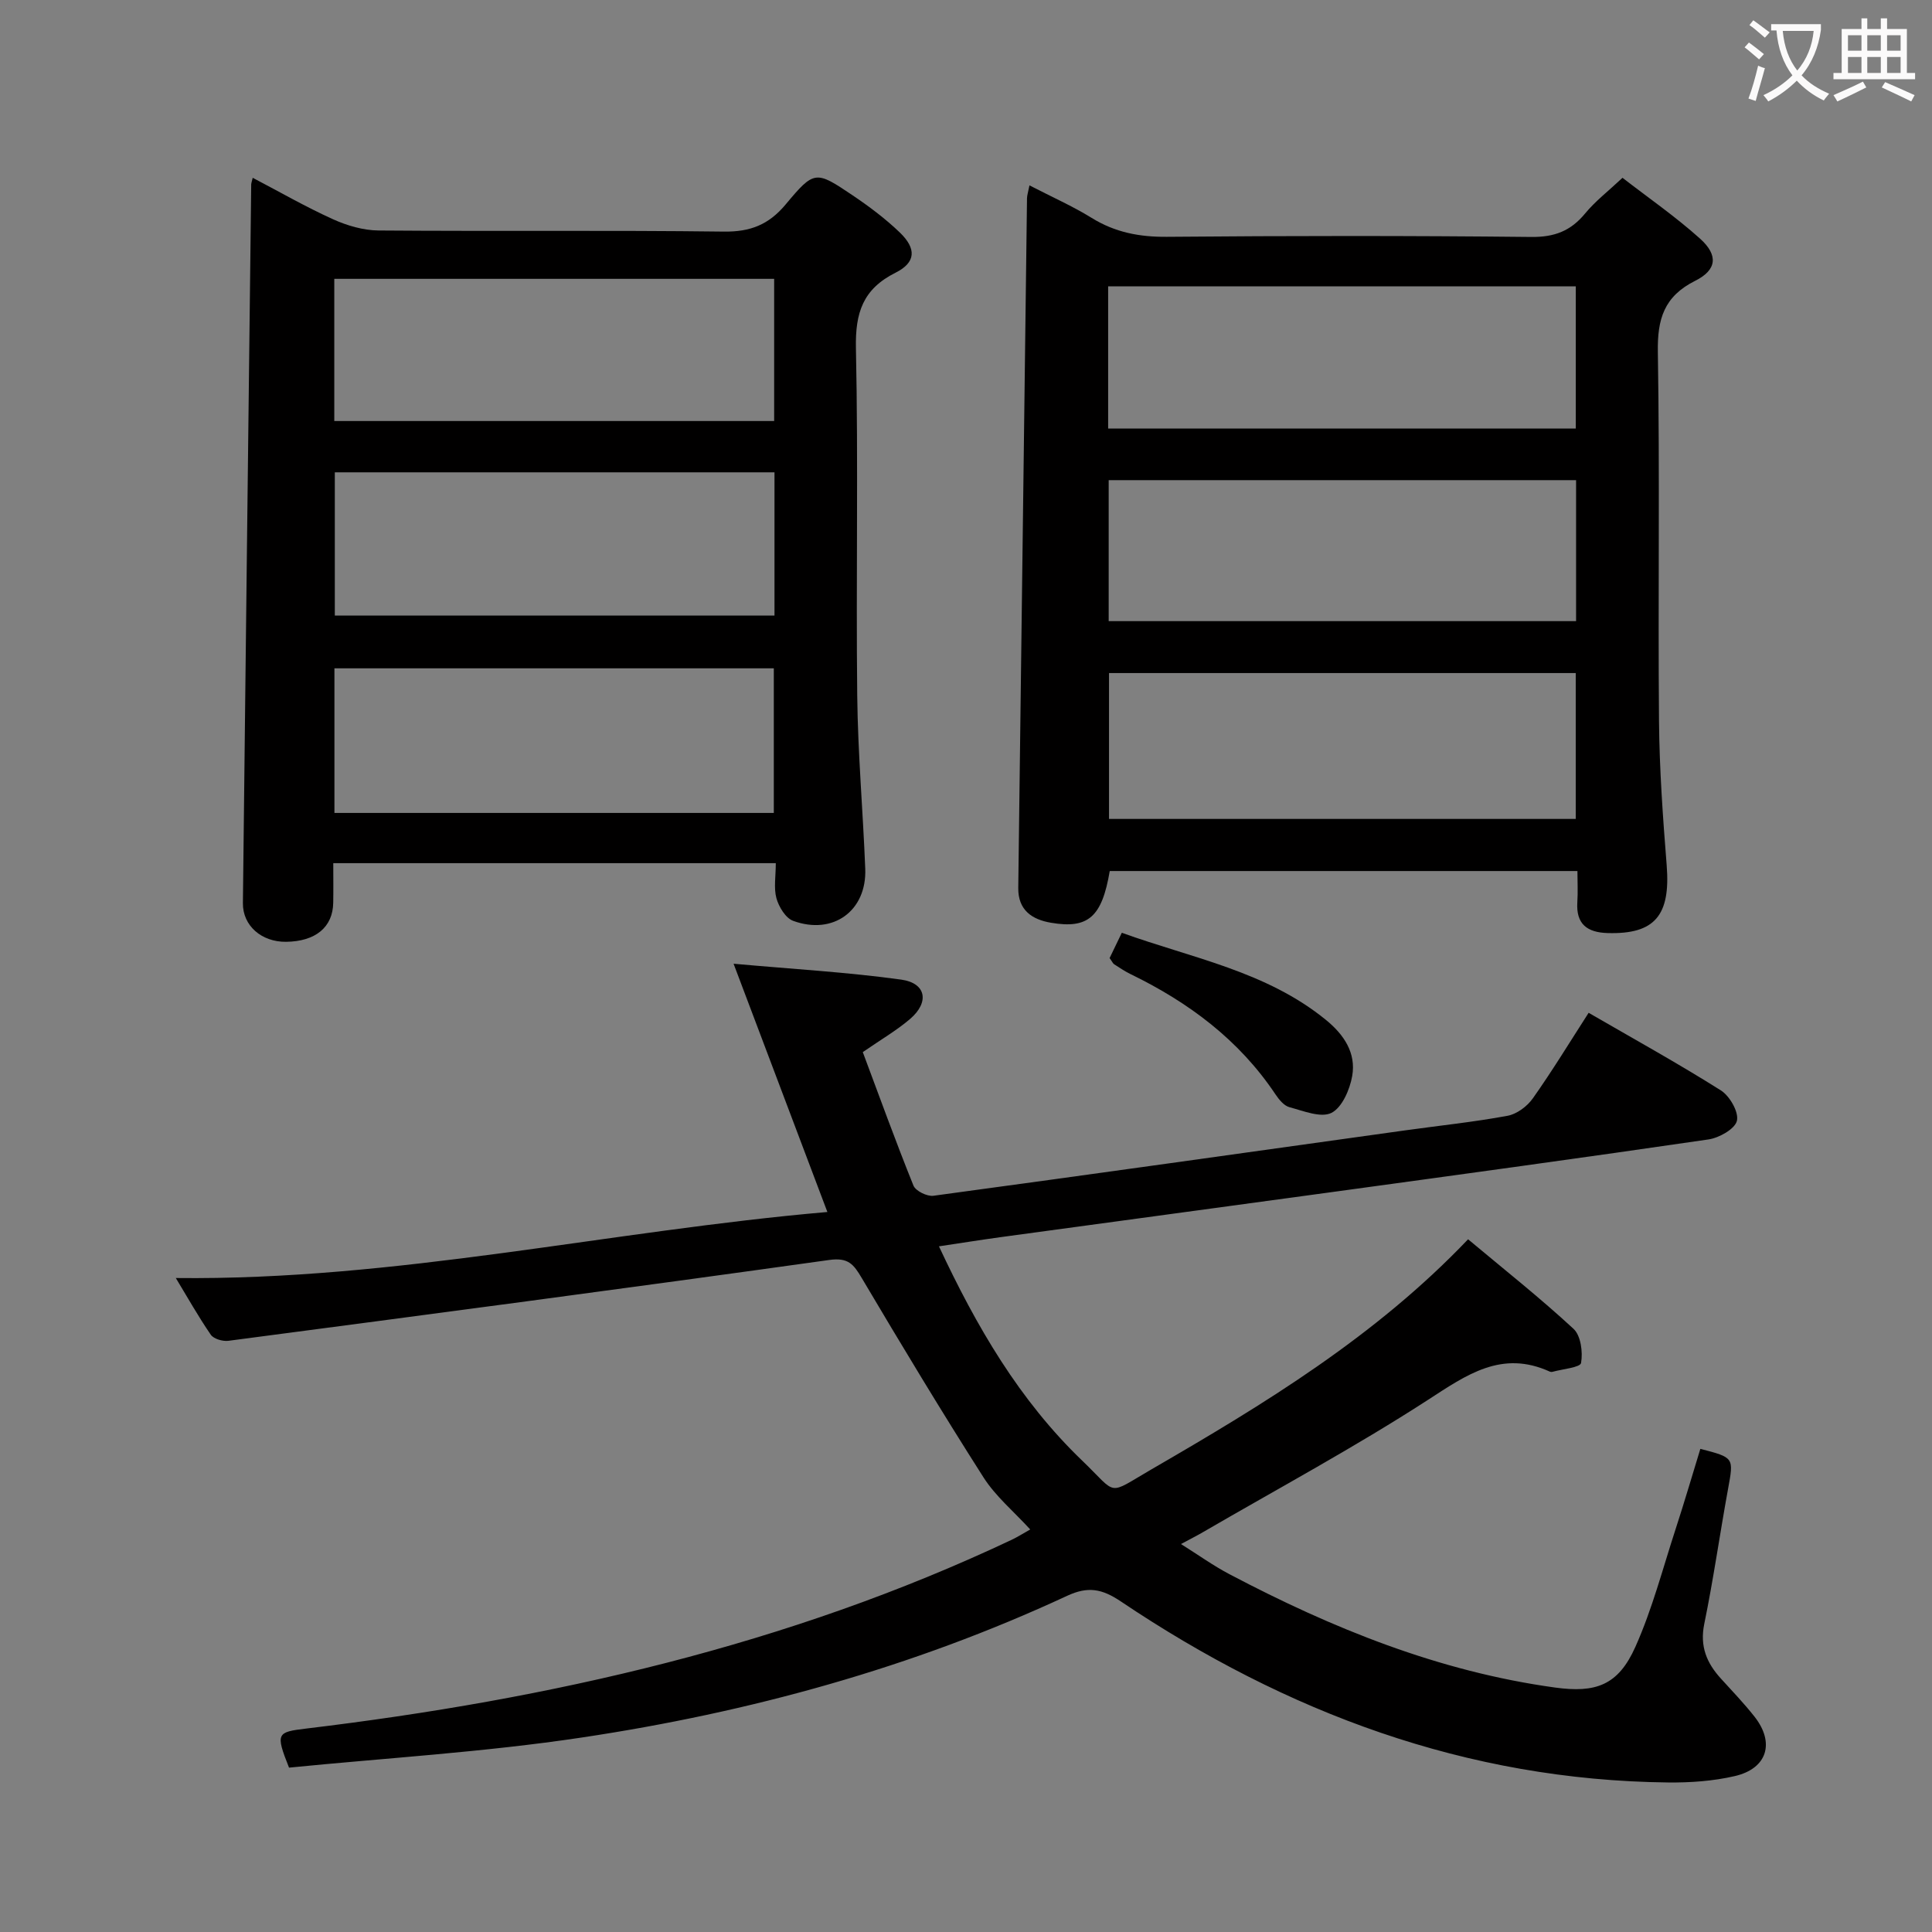 <svg enable-background="new 0 0 400 400" viewBox="0 0 400 400" xmlns="http://www.w3.org/2000/svg"><rect x="0" y="0" width="400" height="400" fill="#808080" stroke="none"/><g fill="#010000"><path d="m59.84 365.97c-2.84-7.15-2.52-7.36 3.55-8.09 50.52-6.07 99.71-17.2 146.02-39.06 1.19-.56 2.3-1.27 3.89-2.16-3.41-3.73-7.19-6.87-9.7-10.82-8.66-13.58-16.98-27.39-25.19-41.25-1.68-2.83-2.77-4.27-6.7-3.73-41.44 5.8-82.93 11.28-124.42 16.74-1.18.15-3.05-.39-3.65-1.26-2.61-3.8-4.87-7.83-7.24-11.74 45.63.53 89.72-9.75 134.9-13.67-6.48-17.15-12.72-33.66-19.42-51.4 12.39 1.12 23.62 1.75 34.71 3.29 5.18.72 5.87 4.68 1.85 8.13-2.76 2.37-5.96 4.22-9.81 6.88 3.43 9.16 6.79 18.46 10.49 27.63.45 1.12 2.83 2.29 4.14 2.11 32.57-4.41 65.12-9 97.67-13.54 7.07-.99 14.19-1.72 21.2-3.02 1.93-.36 4.07-1.96 5.23-3.61 4.01-5.67 7.63-11.62 11.55-17.71 9.4 5.44 18.55 10.5 27.37 16.06 1.84 1.16 3.75 4.49 3.33 6.29-.39 1.69-3.68 3.55-5.9 3.87-25.79 3.77-51.62 7.29-77.44 10.83-23.03 3.16-46.08 6.25-69.11 9.4-4.1.56-8.19 1.22-12.76 1.9 7.77 16.63 16.65 31.88 29.67 44.38 7.49 7.2 4.95 7.22 14.37 1.77 23.35-13.52 46.39-27.53 65.51-47.61 7.5 6.27 14.91 12.14 21.82 18.53 1.53 1.41 1.97 4.83 1.57 7.08-.17.94-3.86 1.25-5.95 1.84-.15.04-.35.02-.49-.04-9.99-4.56-17.24.64-25.32 5.88-15.05 9.74-30.88 18.26-46.4 27.28-1.28.75-2.61 1.42-4.67 2.53 3.68 2.31 6.75 4.52 10.07 6.26 21.27 11.2 43.34 20.14 67.39 23.45 8.39 1.15 13.05-.43 16.62-8.43 3.5-7.83 5.68-16.26 8.35-24.45 1.79-5.49 3.41-11.04 5.1-16.54 7.03 1.82 6.92 1.8 5.73 8.32-1.7 9.3-3.02 18.67-4.92 27.92-.95 4.65.5 8.1 3.46 11.34 2.35 2.58 4.78 5.12 6.94 7.86 4.26 5.41 2.65 10.75-4.08 12.31-4.48 1.04-9.22 1.37-13.83 1.32-41.71-.47-79.04-14.46-113.28-37.48-3.91-2.63-6.81-3.17-11.13-1.16-32 14.87-65.75 24.13-100.51 29.34-20.17 3.03-40.61 4.24-60.58 6.23z"/><path d="m213.14 38.38c4.72 2.44 8.96 4.31 12.87 6.73 4.86 3.01 9.91 3.97 15.6 3.92 25.14-.22 50.29-.24 75.44.03 4.79.05 8.16-1.25 11.13-4.86 2.09-2.54 4.76-4.59 7.74-7.39 5.22 4.05 10.94 8 16.07 12.61 3.79 3.41 3.49 6.46-1.01 8.71-6.45 3.23-7.86 7.9-7.74 14.77.42 25.47.02 50.96.24 76.43.09 9.95.8 19.91 1.59 29.83.82 10.37-2.46 14.3-12.21 14.02-4.24-.12-6.58-1.84-6.29-6.38.14-2.11.02-4.23.02-6.46-32.75 0-64.82 0-96.83 0-1.61 9.5-4.43 12.03-12.19 10.7-3.87-.66-6.81-2.58-6.75-7.22.61-47.58 1.2-95.17 1.81-142.75.01-.63.23-1.26.51-2.69zm113.1 100.97c-32.4 0-64.46 0-96.63 0v30.2h96.63c0-10.29 0-20.2 0-30.2zm-96.81-50.62h96.82c0-9.93 0-19.66 0-29.44-32.4 0-64.49 0-96.82 0zm96.88 10.68c-32.47 0-64.66 0-96.77 0v29.19h96.77c0-9.93 0-19.52 0-29.19z"/><path d="m160.62 178.71c-31.02 0-61.11 0-91.62 0 0 2.93.04 5.57-.01 8.2-.08 5.06-3.67 8.01-9.76 8.08-5.07.06-8.99-3.33-8.94-8.01.55-49.62 1.14-99.23 1.72-148.85 0-.16.07-.32.31-1.32 5.64 2.95 11 6.04 16.62 8.58 2.91 1.32 6.26 2.3 9.43 2.33 23.83.19 47.66-.07 71.48.23 5.48.07 9.29-1.41 12.81-5.62 5.94-7.13 6.24-7.02 13.85-1.9 3.43 2.31 6.79 4.83 9.77 7.69 3.5 3.36 3.36 6.22-.87 8.34-6.75 3.38-8.35 8.28-8.2 15.59.51 23.98 0 47.99.27 71.98.13 11.95 1.19 23.89 1.66 35.84.34 8.69-6.64 13.81-14.93 10.78-1.56-.57-2.96-2.89-3.46-4.68-.58-2.12-.13-4.55-.13-7.26zm-.41-10.4c0-10.29 0-20.16 0-29.94-30.58 0-60.78 0-90.97 0v29.94zm-91-81.14h91.07c0-9.99 0-19.56 0-29.44-30.5 0-60.68 0-91.07 0zm91.14 10.62c-30.71 0-60.89 0-91.03 0v29.65h91.03c0-9.99 0-19.59 0-29.65z"/><path d="m229.73 198.36c.82-1.69 1.6-3.31 2.53-5.24 14.5 5.24 29.91 7.96 42.27 18.05 3.74 3.05 6.26 6.84 5.43 11.6-.49 2.81-2.1 6.54-4.3 7.64-2.19 1.09-5.81-.41-8.7-1.18-1.13-.3-2.17-1.59-2.89-2.66-7.53-11.27-17.95-19.03-29.98-24.88-1.19-.58-2.3-1.33-3.42-2.05-.25-.16-.38-.51-.94-1.28z"/></g><path d="m362.1 8.8c1.1.8 2.1 1.6 3.1 2.4l-1 1.1c-1.3-1.1-2.3-2-3-2.5zm1.9 4.8c.5.2.9.4 1.4.5-.6 2.3-1.3 4.5-1.9 6.8l-1.5-.5c.8-2.1 1.4-4.3 2-6.8zm-1-9.4c1.3.9 2.4 1.8 3.4 2.5l-1 1.1c-1.4-1.2-2.4-2.1-3.2-2.6zm3.7 2.2v-1.4h10.3v1.2c-.5 3.6-1.8 6.8-4 9.4 1.5 1.6 3.4 2.8 5.7 3.8-.3.4-.7.8-1.1 1.4-2.3-1.1-4.1-2.5-5.6-4.1-1.6 1.6-3.6 3.1-5.9 4.3-.3-.5-.7-.9-1-1.3 2.4-1.1 4.4-2.5 6-4.1-1.9-2.5-3-5.6-3.3-9.3h-1.1zm8.8 0h-6.4c.3 3.3 1.3 6 3 8.2 2-2.3 3.1-5.1 3.4-8.2z" fill="#fbfafa"/><path d="m385.3 3.8h1.3v2.2h2.8v-2.2h1.3v2.2h4.1v9.1h1.7v1.3h-16.9v-1.3h1.7v-9.1h4.1v-2.2zm.4 13.1.7 1.2c-1.8.9-3.8 1.9-6 2.9-.2-.4-.5-.8-.8-1.3 2.3-1 4.3-1.9 6.1-2.8zm-3.1-6.4h2.8v-3.2h-2.8zm0 4.6h2.8v-3.3h-2.8zm4-4.6h2.8v-3.2h-2.8zm0 4.6h2.8v-3.3h-2.8zm3.7 1.9c2.1.9 4.1 1.8 6.1 2.7l-.7 1.3c-2.2-1.1-4.2-2-6.1-2.9zm3.2-9.7h-2.8v3.2h2.8zm-2.8 7.8h2.8v-3.3h-2.8z" fill="#fbfafa"/></svg>